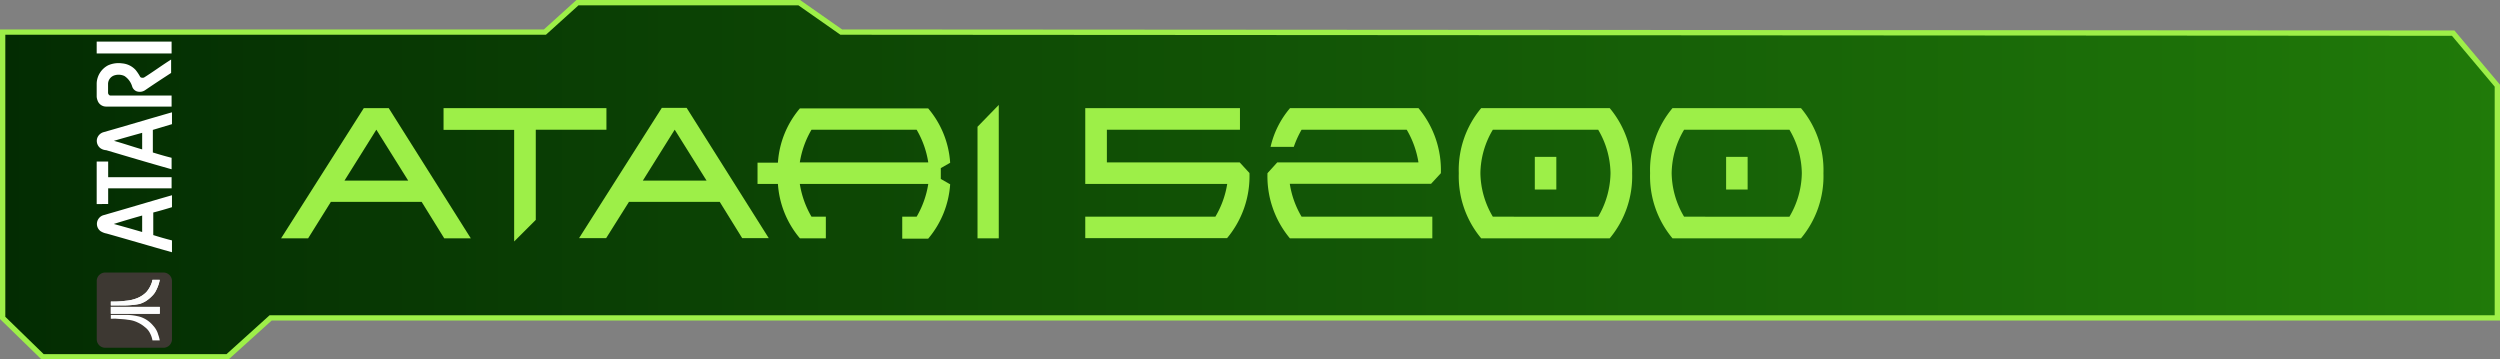 <svg xmlns="http://www.w3.org/2000/svg" xmlns:xlink="http://www.w3.org/1999/xlink" viewBox="0 0 470.58 67.66"><rect x="0" y="0" width="470.58" height="67.66" fill="#808080" stroke="none"/><defs><style>.a8b8c664-a76b-4c47-b339-e27c5dac59b7{stroke:#9def48;stroke-miterlimit:10;fill:url(#b60c99f4-e9ca-4ef2-932f-e47f7c5f3632);}.f4b41d4c-0f17-40bb-9e88-48e067ea8d31{fill:#9def48;}.bcccd4b5-8eff-4958-96a7-42d9ce21063e{fill:#fff;}.af3cf99c-dc01-4e6b-a77b-ab6b6cdc9369{fill:#3d3832;}.bce6cede-5a79-43f4-a2c6-41df9ae08030{fill:#fcfcfc;}</style><linearGradient id="b60c99f4-e9ca-4ef2-932f-e47f7c5f3632" x1="0.5" y1="33.83" x2="470.08" y2="33.83" gradientUnits="userSpaceOnUse"><stop offset="0" stop-color="#032c02"/><stop offset="1" stop-color="#207a09"/></linearGradient></defs><g id="ac9741bb-f46c-48dd-9337-e60e0471ad6b" data-name="calque3"><polygon class="a8b8c664-a76b-4c47-b339-e27c5dac59b7" points="0.5 6.04 102.57 6.04 108.7 0.5 150.44 0.5 158.35 6.04 461.77 6.24 470.08 16.13 470.08 59.84 50.94 59.84 42.83 67.16 8.02 67.16 0.5 59.84 0.5 6.04"/><path class="f4b41d4c-0f17-40bb-9e88-48e067ea8d31" d="M62.28,38,58,44.86H52.91L68.48,20.35h4.69L88.62,44.86h-5L79.37,38Zm14.56-4-6-9.59-6,9.59Z"/><path class="f4b41d4c-0f17-40bb-9e88-48e067ea8d31" d="M100.85,41.39l-4.07,4.06v-21H83.49V20.35h30.66v4.07h-13.3Z"/><path class="f4b41d4c-0f17-40bb-9e88-48e067ea8d31" d="M118.39,38l-4.29,6.82H109l15.57-24.51h4.68l15.45,24.51h-5L135.48,38ZM133,34l-6-9.59-6,9.59Z"/><path class="f4b41d4c-0f17-40bb-9e88-48e067ea8d31" d="M169.83,40.79h2.71a17.63,17.63,0,0,0,2.19-6.17H150.55a17.66,17.66,0,0,0,2.2,6.17h2.7v4.07h-4.88a17.62,17.62,0,0,1-4.14-10.24h-3.84v-4h3.84a17.51,17.51,0,0,1,4.14-10.22h24.14a17.54,17.54,0,0,1,4.14,10.24l-1.76,1v2.05l1.76,1a17.62,17.62,0,0,1-4.14,10.24h-4.88ZM150.55,30.57h24.18a17.47,17.47,0,0,0-2.19-6.15H152.75A17.49,17.49,0,0,0,150.55,30.57Z"/><path class="f4b41d4c-0f17-40bb-9e88-48e067ea8d31" d="M188,44.86H184v-21L188,19.75Z"/><path class="f4b41d4c-0f17-40bb-9e88-48e067ea8d31" d="M208.35,30.57h25l1.84,2a18.19,18.19,0,0,1-4.22,12.26H204.28V40.79h24.49A17.3,17.3,0,0,0,231,34.62H204.28V20.35H233.4v4.07H208.35Z"/><path class="f4b41d4c-0f17-40bb-9e88-48e067ea8d31" d="M240.42,30.57H267a17.52,17.52,0,0,0-2.21-6.15H245a18.55,18.55,0,0,0-1.47,3.23h-4.37a17.11,17.11,0,0,1,3.67-7.3H267a18.22,18.22,0,0,1,4.22,12.25l-1.85,2H242.78A17.3,17.3,0,0,0,245,40.79h24.61v4.07H242.8a18.19,18.19,0,0,1-4.22-12.26Z"/><path class="f4b41d4c-0f17-40bb-9e88-48e067ea8d31" d="M303,44.86H278.81a18.2,18.2,0,0,1-4.22-12.26,18.12,18.12,0,0,1,4.22-12.25H303a18.17,18.17,0,0,1,4.22,12.25A18.25,18.25,0,0,1,303,44.86Zm-2.17-4.07a16.59,16.59,0,0,0,2.32-8.19,16.49,16.49,0,0,0-2.32-8.18H281a16.32,16.32,0,0,0-2.34,8.18A16.41,16.41,0,0,0,281,40.79Zm-11.93-5.11V29.53h4.05v6.15Z"/><path class="f4b41d4c-0f17-40bb-9e88-48e067ea8d31" d="M339,44.86H314.82A18.2,18.2,0,0,1,310.6,32.6a18.12,18.12,0,0,1,4.22-12.25H339a18.12,18.12,0,0,1,4.23,12.25A18.2,18.2,0,0,1,339,44.86Zm-2.17-4.07a16.5,16.5,0,0,0,2.33-8.19,16.41,16.41,0,0,0-2.33-8.18H317a16.32,16.32,0,0,0-2.34,8.18A16.41,16.41,0,0,0,317,40.79Zm-11.92-5.11V29.53h4.05v6.15Z"/></g><g id="eebecf1c-c0d0-4e1d-bbcd-f1799512f138" data-name="atari"><path class="bcccd4b5-8eff-4958-96a7-42d9ce21063e" d="M18.85,43.45a1.7,1.7,0,0,1-.22-2.38,1.68,1.68,0,0,1,.86-.57c4.32-1.23,8.57-2.52,12.88-3.75V39c-1.15.35-2.37.71-3.52,1v4.25c1.15.36,2.37.72,3.52,1v2.23c-4.1-1.15-8.2-2.37-12.3-3.52a3.14,3.14,0,0,1-1.22-.5m2.59-1.3c1.8.5,3.59,1,5.32,1.51V40.57C25,41.07,23.24,41.58,21.44,42.15ZM18.92,27.91a1.73,1.73,0,0,1-.65-1.8,1.76,1.76,0,0,1,1.22-1.23c4.32-1.22,8.57-2.51,12.88-3.74v2.23l-3.6,1.08V28.7c1.16.36,2.38.72,3.53,1v2.16c-4.1-1.15-8.2-2.37-12.3-3.59a2.08,2.08,0,0,1-1.08-.36m7.84.21V25c-1.8.5-3.6,1-5.32,1.51C23.24,27,25,27.62,26.76,28.12ZM18.2,38.41v-8h2.16v2.95H32.3v2.09H20.36v2.95Zm.14-19.57a2.17,2.17,0,0,1-.14-.65V15.67a4,4,0,0,1,2.16-3.38A4.85,4.85,0,0,1,23,11.93a3.89,3.89,0,0,1,2.52,1.23,8.27,8.27,0,0,1,.86,1.29c.14.22.5.22.72.15,1.73-1.08,3.38-2.31,5.11-3.39v2.52c-1.66,1.08-3.31,2.16-4.89,3.24a1.8,1.8,0,0,1-1.59.22,1.42,1.42,0,0,1-.86-.94,3.58,3.58,0,0,0-1.44-1.94,2.58,2.58,0,0,0-1.8-.15,1.71,1.71,0,0,0-1.29,1.66v1.65c0,.22.21.51.43.51H32.3v2.08H19.93a1.69,1.69,0,0,1-1.59-1.22Zm-.14-8.78V7.83H32.3v2.23Z"/><path class="af3cf99c-dc01-4e6b-a77b-ab6b6cdc9369" d="M30.79,65.46a1.6,1.6,0,0,0,1.58-1.58v-11a1.6,1.6,0,0,0-1.58-1.58h-11a1.6,1.6,0,0,0-1.58,1.58v11a1.6,1.6,0,0,0,1.58,1.58Z"/><path class="bcccd4b5-8eff-4958-96a7-42d9ce21063e" d="M20.86,60v-.72h3a9.25,9.25,0,0,1,1.95.22,4.66,4.66,0,0,1,1.29.43,5.22,5.22,0,0,1,1.73,1.37A4,4,0,0,1,29.78,63a5.41,5.41,0,0,1,.29,1.08H28.7a4.35,4.35,0,0,0-.43-1.29,3.19,3.19,0,0,0-1-1.22,5.61,5.61,0,0,0-1.36-.87,5.09,5.09,0,0,0-1.8-.5c-.79-.14-1.58-.14-2.38-.22Zm0-.93v-1.3h9.21v1.3H20.86Zm0-1.58v-.72a17.65,17.65,0,0,0,2.81-.15,7.68,7.68,0,0,0,2.16-.5A5.7,5.7,0,0,0,27.55,55a5.36,5.36,0,0,0,1-1.73c.07-.14.07-.36.14-.58h1.37a5.41,5.41,0,0,1-.29,1.08A9.06,9.06,0,0,1,29.21,55a3.11,3.11,0,0,1-.58.72,7.83,7.83,0,0,1-1.22,1,5.73,5.73,0,0,1-1.15.51L25,57.4a15.74,15.74,0,0,1-2.66.08Z"/><path class="bce6cede-5a79-43f4-a2c6-41df9ae08030" d="M20.86,59.06h9.21v-1.3H20.86v1.3m0-1.58h1.51c.87,0,1.8,0,2.66-.08a7.36,7.36,0,0,0,1.23-.21,5.73,5.73,0,0,0,1.15-.51,5.2,5.2,0,0,0,1.22-1,5.91,5.91,0,0,0,.58-.72,6.32,6.32,0,0,0,.57-1.23,5.41,5.41,0,0,0,.29-1.08H28.7a1.76,1.76,0,0,1-.14.58,5.36,5.36,0,0,1-1,1.73,4.65,4.65,0,0,1-1.72,1.15,6.7,6.7,0,0,1-2.16.5,17.65,17.65,0,0,1-2.81.15v.72"/></g></svg>